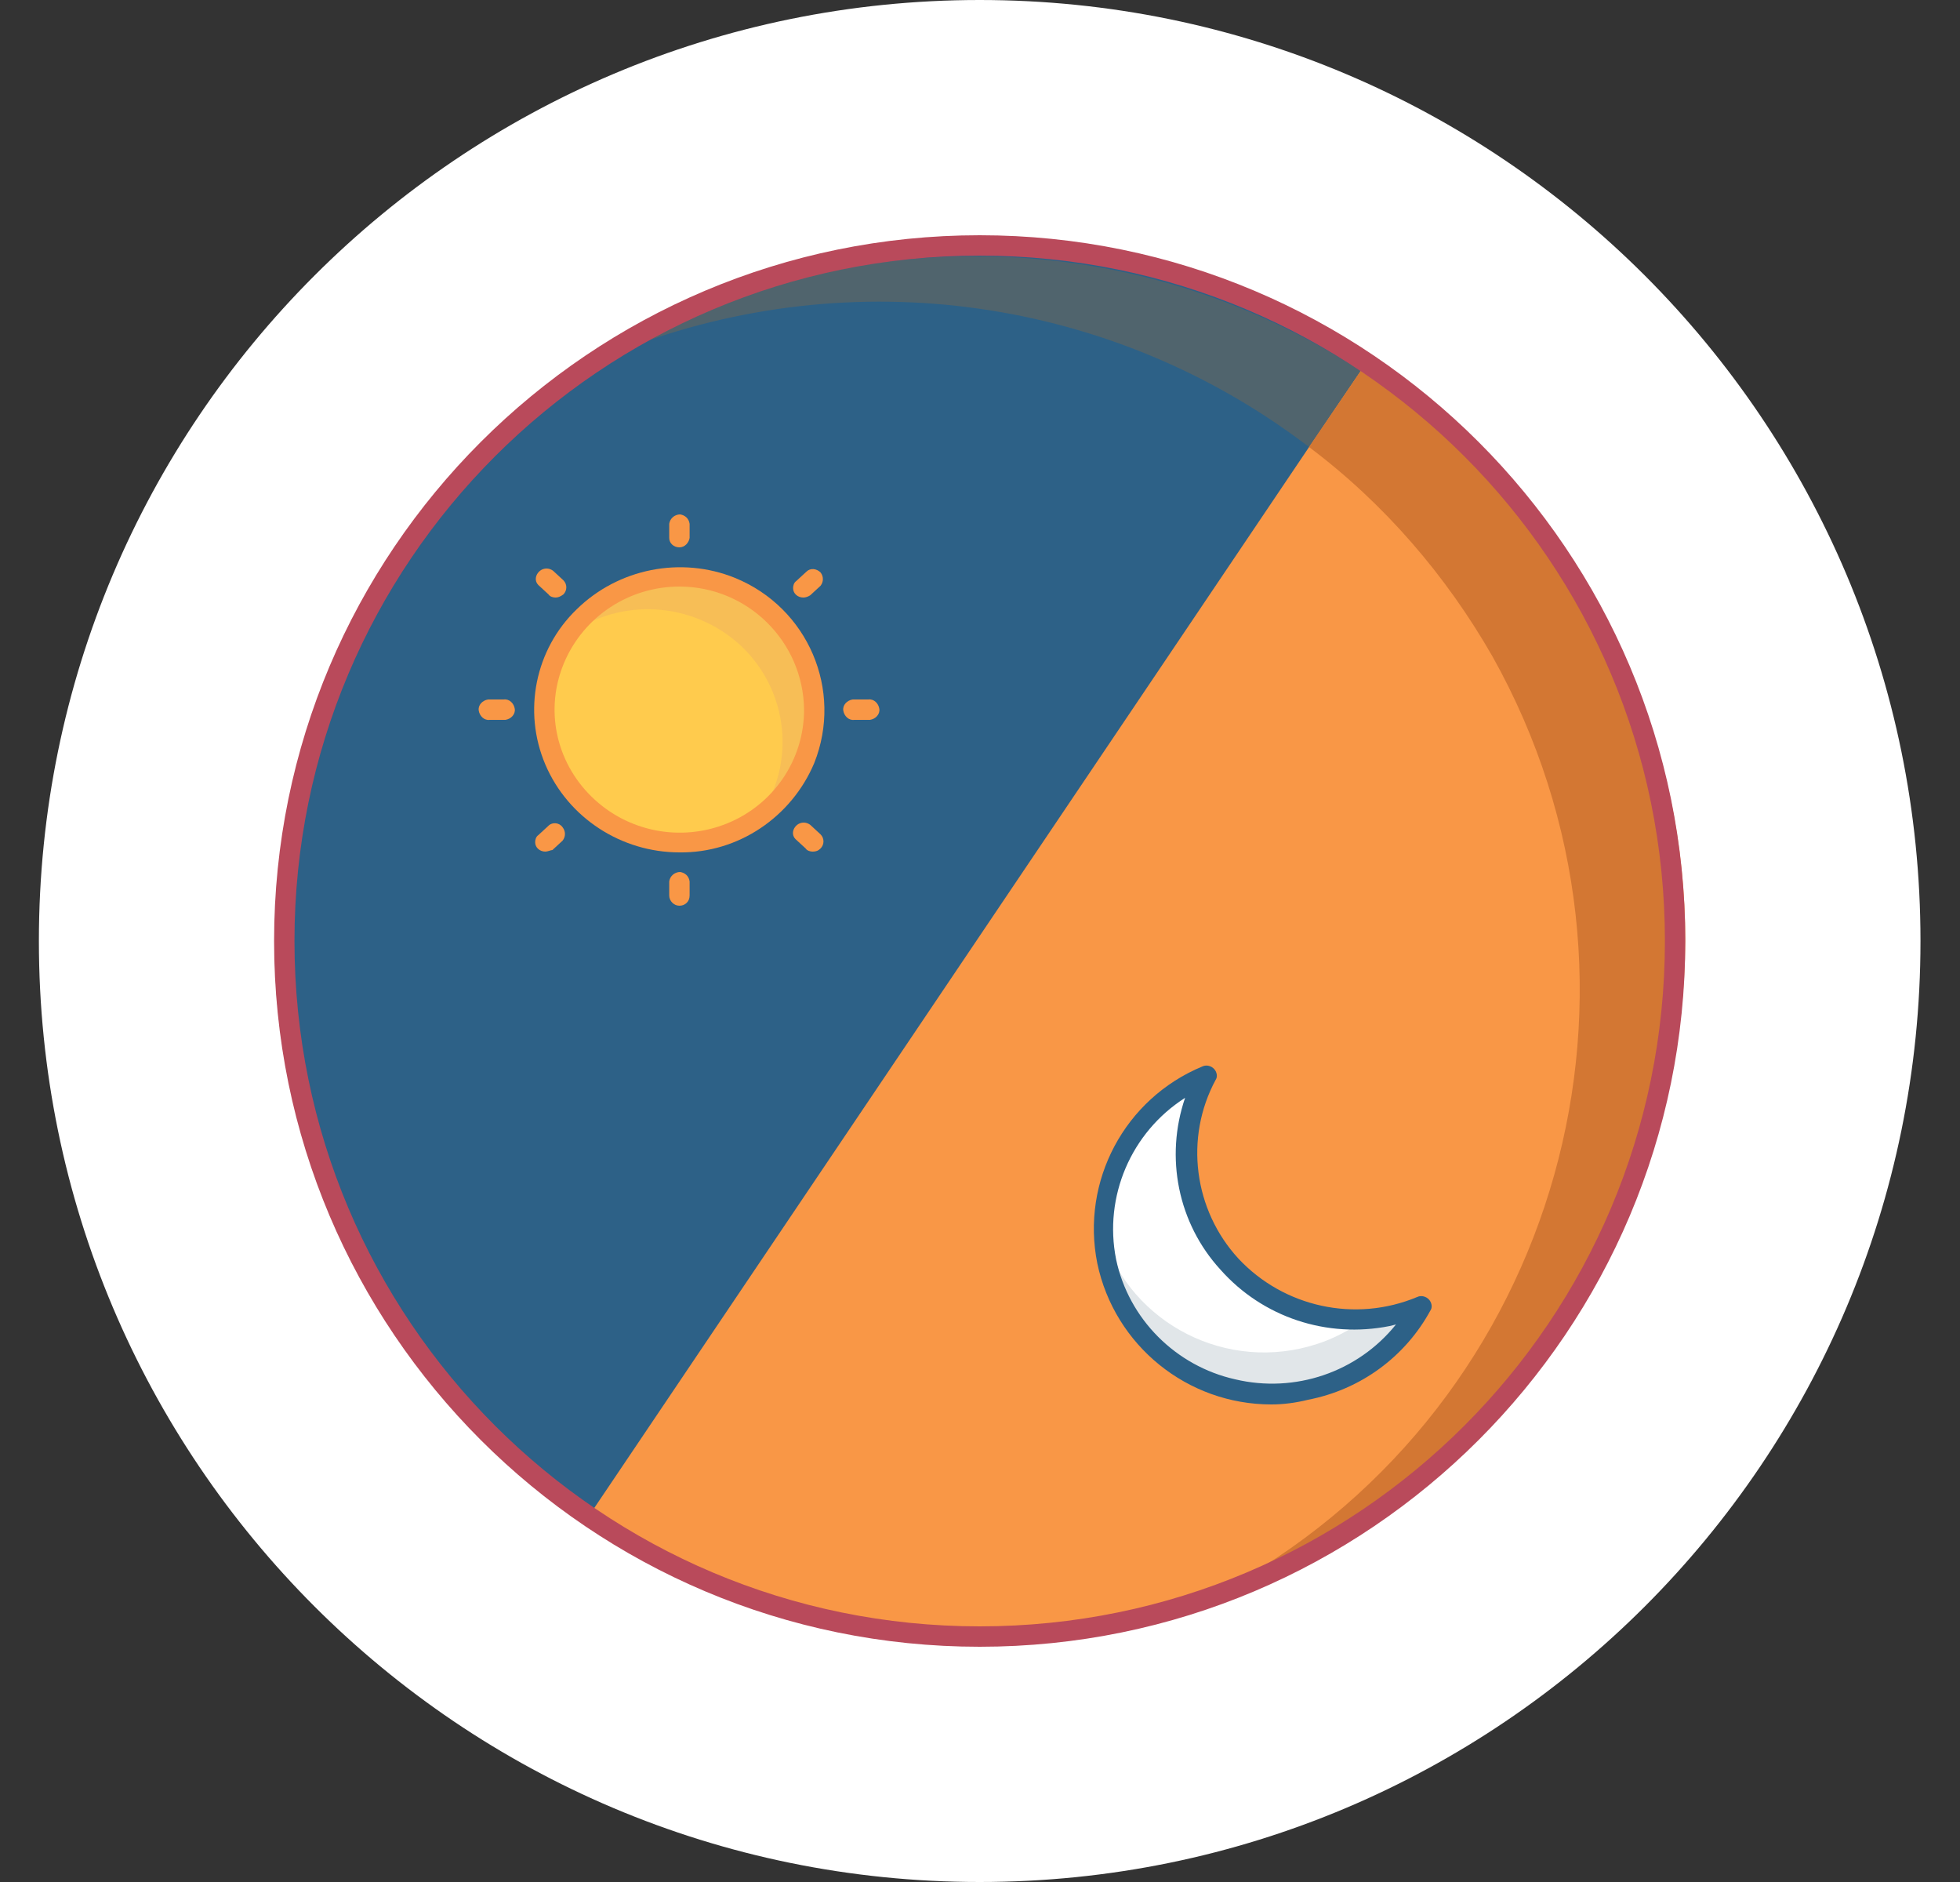 <svg width="25" height="24" viewBox="0 0 25 24" fill="none" xmlns="http://www.w3.org/2000/svg">
<rect x="0" y="0" width="25" height="24" fill="#333333" stroke="none"/>
<g clip-path="url(#clip0_4_18547)">
<path d="M12.496 24C19.123 24 24.496 18.627 24.496 12C24.496 5.373 19.123 0 12.496 0C5.868 0 0.496 5.373 0.496 12C0.496 18.627 5.868 24 12.496 24Z" fill="white"/>
<path d="M17.436 4.63L7.516 19.41C3.436 16.76 2.276 11.32 4.926 7.24C4.946 7.2 4.976 7.16 5.006 7.13C7.736 3.05 13.306 1.93 17.436 4.63Z" fill="#2D6187"/>
<path d="M21.496 11.97C21.486 15.25 19.656 18.26 16.746 19.78C13.816 21.32 10.286 21.15 7.506 19.34L17.446 4.59C19.966 6.2 21.486 8.98 21.496 11.97Z" fill="#F99746"/>
<path d="M17.356 4.73L16.696 5.7C14.196 3.79 10.886 3.32 7.946 4.46C10.886 2.78 14.516 2.88 17.356 4.73Z" fill="#50646D"/>
<path d="M21.366 12.05C21.366 15.66 19.126 18.9 15.706 20.22C19.896 17.87 21.386 12.56 19.036 8.37C18.446 7.34 17.656 6.42 16.696 5.7L17.356 4.73C19.846 6.33 21.356 9.09 21.366 12.05Z" fill="#D37733"/>
<path d="M18.116 16.66C17.536 17.71 16.216 18.09 15.166 17.51C14.966 17.4 14.786 17.26 14.626 17.09C14.156 16.59 13.966 15.89 14.116 15.21C14.266 14.53 14.736 13.97 15.376 13.71C14.946 14.5 15.076 15.47 15.686 16.13C16.316 16.8 17.276 17.01 18.116 16.66Z" fill="white"/>
<path d="M18.116 16.66C17.686 17.45 16.806 17.89 15.906 17.76C15.016 17.64 14.296 16.97 14.106 16.09C14.086 15.98 14.066 15.87 14.066 15.76C14.436 16.89 15.656 17.51 16.796 17.14C17.016 17.07 17.216 16.96 17.406 16.83C17.506 16.83 17.606 16.81 17.706 16.79C17.846 16.76 17.986 16.72 18.116 16.66Z" fill="#E1E6E9"/>
<path d="M16.216 17.91C15.146 17.91 14.216 17.16 13.996 16.11C13.786 15.06 14.346 14.01 15.336 13.6C15.396 13.57 15.476 13.6 15.506 13.66C15.526 13.7 15.526 13.74 15.506 13.77C15.106 14.51 15.226 15.43 15.796 16.05C16.376 16.67 17.286 16.87 18.076 16.54C18.136 16.51 18.216 16.54 18.246 16.6C18.266 16.64 18.266 16.68 18.246 16.71C17.926 17.3 17.356 17.72 16.686 17.85C16.526 17.89 16.366 17.91 16.216 17.91ZM15.116 14C14.426 14.44 14.076 15.26 14.236 16.06C14.396 16.82 14.996 17.42 15.756 17.59C16.516 17.77 17.316 17.5 17.806 16.89L17.726 16.91C16.926 17.07 16.106 16.8 15.566 16.19C15.026 15.6 14.856 14.76 15.116 14Z" fill="#2D6187"/>
<path d="M10.386 9.05C10.406 10 9.646 10.78 8.696 10.8C7.746 10.82 6.966 10.06 6.946 9.11C6.926 8.16 7.686 7.38 8.636 7.36C8.646 7.36 8.656 7.36 8.666 7.36C9.606 7.35 10.376 8.11 10.386 9.05Z" fill="#FFCB4D"/>
<path d="M10.386 9.05C10.386 9.59 10.126 10.1 9.686 10.41C10.156 9.73 10.056 8.81 9.456 8.24C8.846 7.67 7.916 7.61 7.246 8.1C7.676 7.48 8.456 7.21 9.176 7.43C9.886 7.65 10.376 8.3 10.386 9.05Z" fill="#F7BE56"/>
<path d="M8.666 6.98C8.596 6.98 8.536 6.93 8.536 6.86V6.68C8.546 6.61 8.606 6.56 8.676 6.56C8.736 6.57 8.786 6.61 8.796 6.68V6.86C8.786 6.92 8.736 6.98 8.666 6.98Z" fill="#F99746"/>
<path d="M7.086 7.62C7.056 7.62 7.016 7.61 6.996 7.58L6.866 7.46C6.816 7.41 6.826 7.33 6.886 7.28C6.936 7.24 7.006 7.24 7.056 7.28L7.186 7.4C7.236 7.45 7.236 7.53 7.186 7.58C7.146 7.61 7.116 7.62 7.086 7.62Z" fill="#F99746"/>
<path d="M6.426 9.18H6.246C6.176 9.19 6.116 9.13 6.106 9.06C6.096 8.99 6.156 8.93 6.226 8.92C6.236 8.92 6.246 8.92 6.246 8.92H6.426C6.496 8.91 6.556 8.97 6.566 9.04C6.576 9.11 6.516 9.17 6.446 9.18C6.446 9.18 6.436 9.18 6.426 9.18Z" fill="#F99746"/>
<path d="M6.956 10.86C6.886 10.86 6.826 10.81 6.826 10.74C6.826 10.71 6.836 10.67 6.866 10.65L6.996 10.53C7.046 10.48 7.136 10.49 7.176 10.55C7.216 10.6 7.216 10.67 7.176 10.72L7.046 10.84C7.026 10.84 6.986 10.86 6.956 10.86Z" fill="#F99746"/>
<path d="M8.666 11.55C8.596 11.55 8.536 11.49 8.536 11.42V11.24C8.546 11.17 8.606 11.12 8.676 11.12C8.736 11.13 8.786 11.17 8.796 11.24V11.42C8.796 11.5 8.736 11.55 8.666 11.55Z" fill="#F99746"/>
<path d="M10.366 10.86C10.336 10.86 10.296 10.85 10.276 10.82L10.146 10.7C10.096 10.65 10.106 10.57 10.166 10.52C10.216 10.48 10.286 10.48 10.336 10.52L10.466 10.64C10.516 10.69 10.516 10.77 10.466 10.82C10.436 10.85 10.406 10.86 10.366 10.86Z" fill="#F99746"/>
<path d="M11.076 9.18H10.896C10.826 9.19 10.766 9.13 10.756 9.06C10.746 8.99 10.806 8.93 10.876 8.92C10.886 8.92 10.896 8.92 10.896 8.92H11.076C11.146 8.91 11.206 8.97 11.216 9.04C11.226 9.11 11.166 9.17 11.096 9.18C11.096 9.18 11.086 9.18 11.076 9.18Z" fill="#F99746"/>
<path d="M10.246 7.62C10.176 7.62 10.116 7.57 10.116 7.5C10.116 7.47 10.126 7.43 10.156 7.41L10.286 7.29C10.336 7.24 10.416 7.25 10.466 7.3C10.506 7.35 10.506 7.42 10.466 7.47L10.336 7.59C10.306 7.61 10.276 7.62 10.246 7.62Z" fill="#F99746"/>
<path d="M8.666 10.87C7.926 10.87 7.246 10.43 6.956 9.75C6.666 9.07 6.826 8.28 7.356 7.77C7.886 7.25 8.686 7.09 9.376 7.37C10.306 7.75 10.756 8.8 10.386 9.73C10.096 10.42 9.416 10.88 8.666 10.87ZM8.666 7.48C8.026 7.48 7.446 7.86 7.196 8.45C6.946 9.04 7.086 9.71 7.546 10.16C8.006 10.61 8.686 10.74 9.276 10.5C9.866 10.26 10.256 9.69 10.256 9.05C10.246 8.18 9.536 7.48 8.666 7.48Z" fill="#F99746"/>
<path d="M12.496 21C7.526 21 3.496 16.97 3.496 12C3.496 7.03 7.526 3 12.496 3C17.466 3 21.496 7.03 21.496 12C21.496 16.97 17.466 21 12.496 21ZM12.496 3.26C7.666 3.26 3.756 7.17 3.756 12C3.756 16.83 7.666 20.74 12.496 20.74C17.326 20.74 21.236 16.83 21.236 12C21.236 7.17 17.326 3.26 12.496 3.26Z" fill="#B94A5B"/>
</g>
<defs>
<clipPath id="clip0_4_18547">
<rect width="24" height="24" fill="white" transform="translate(0.496)"/>
</clipPath>
</defs>
</svg>
